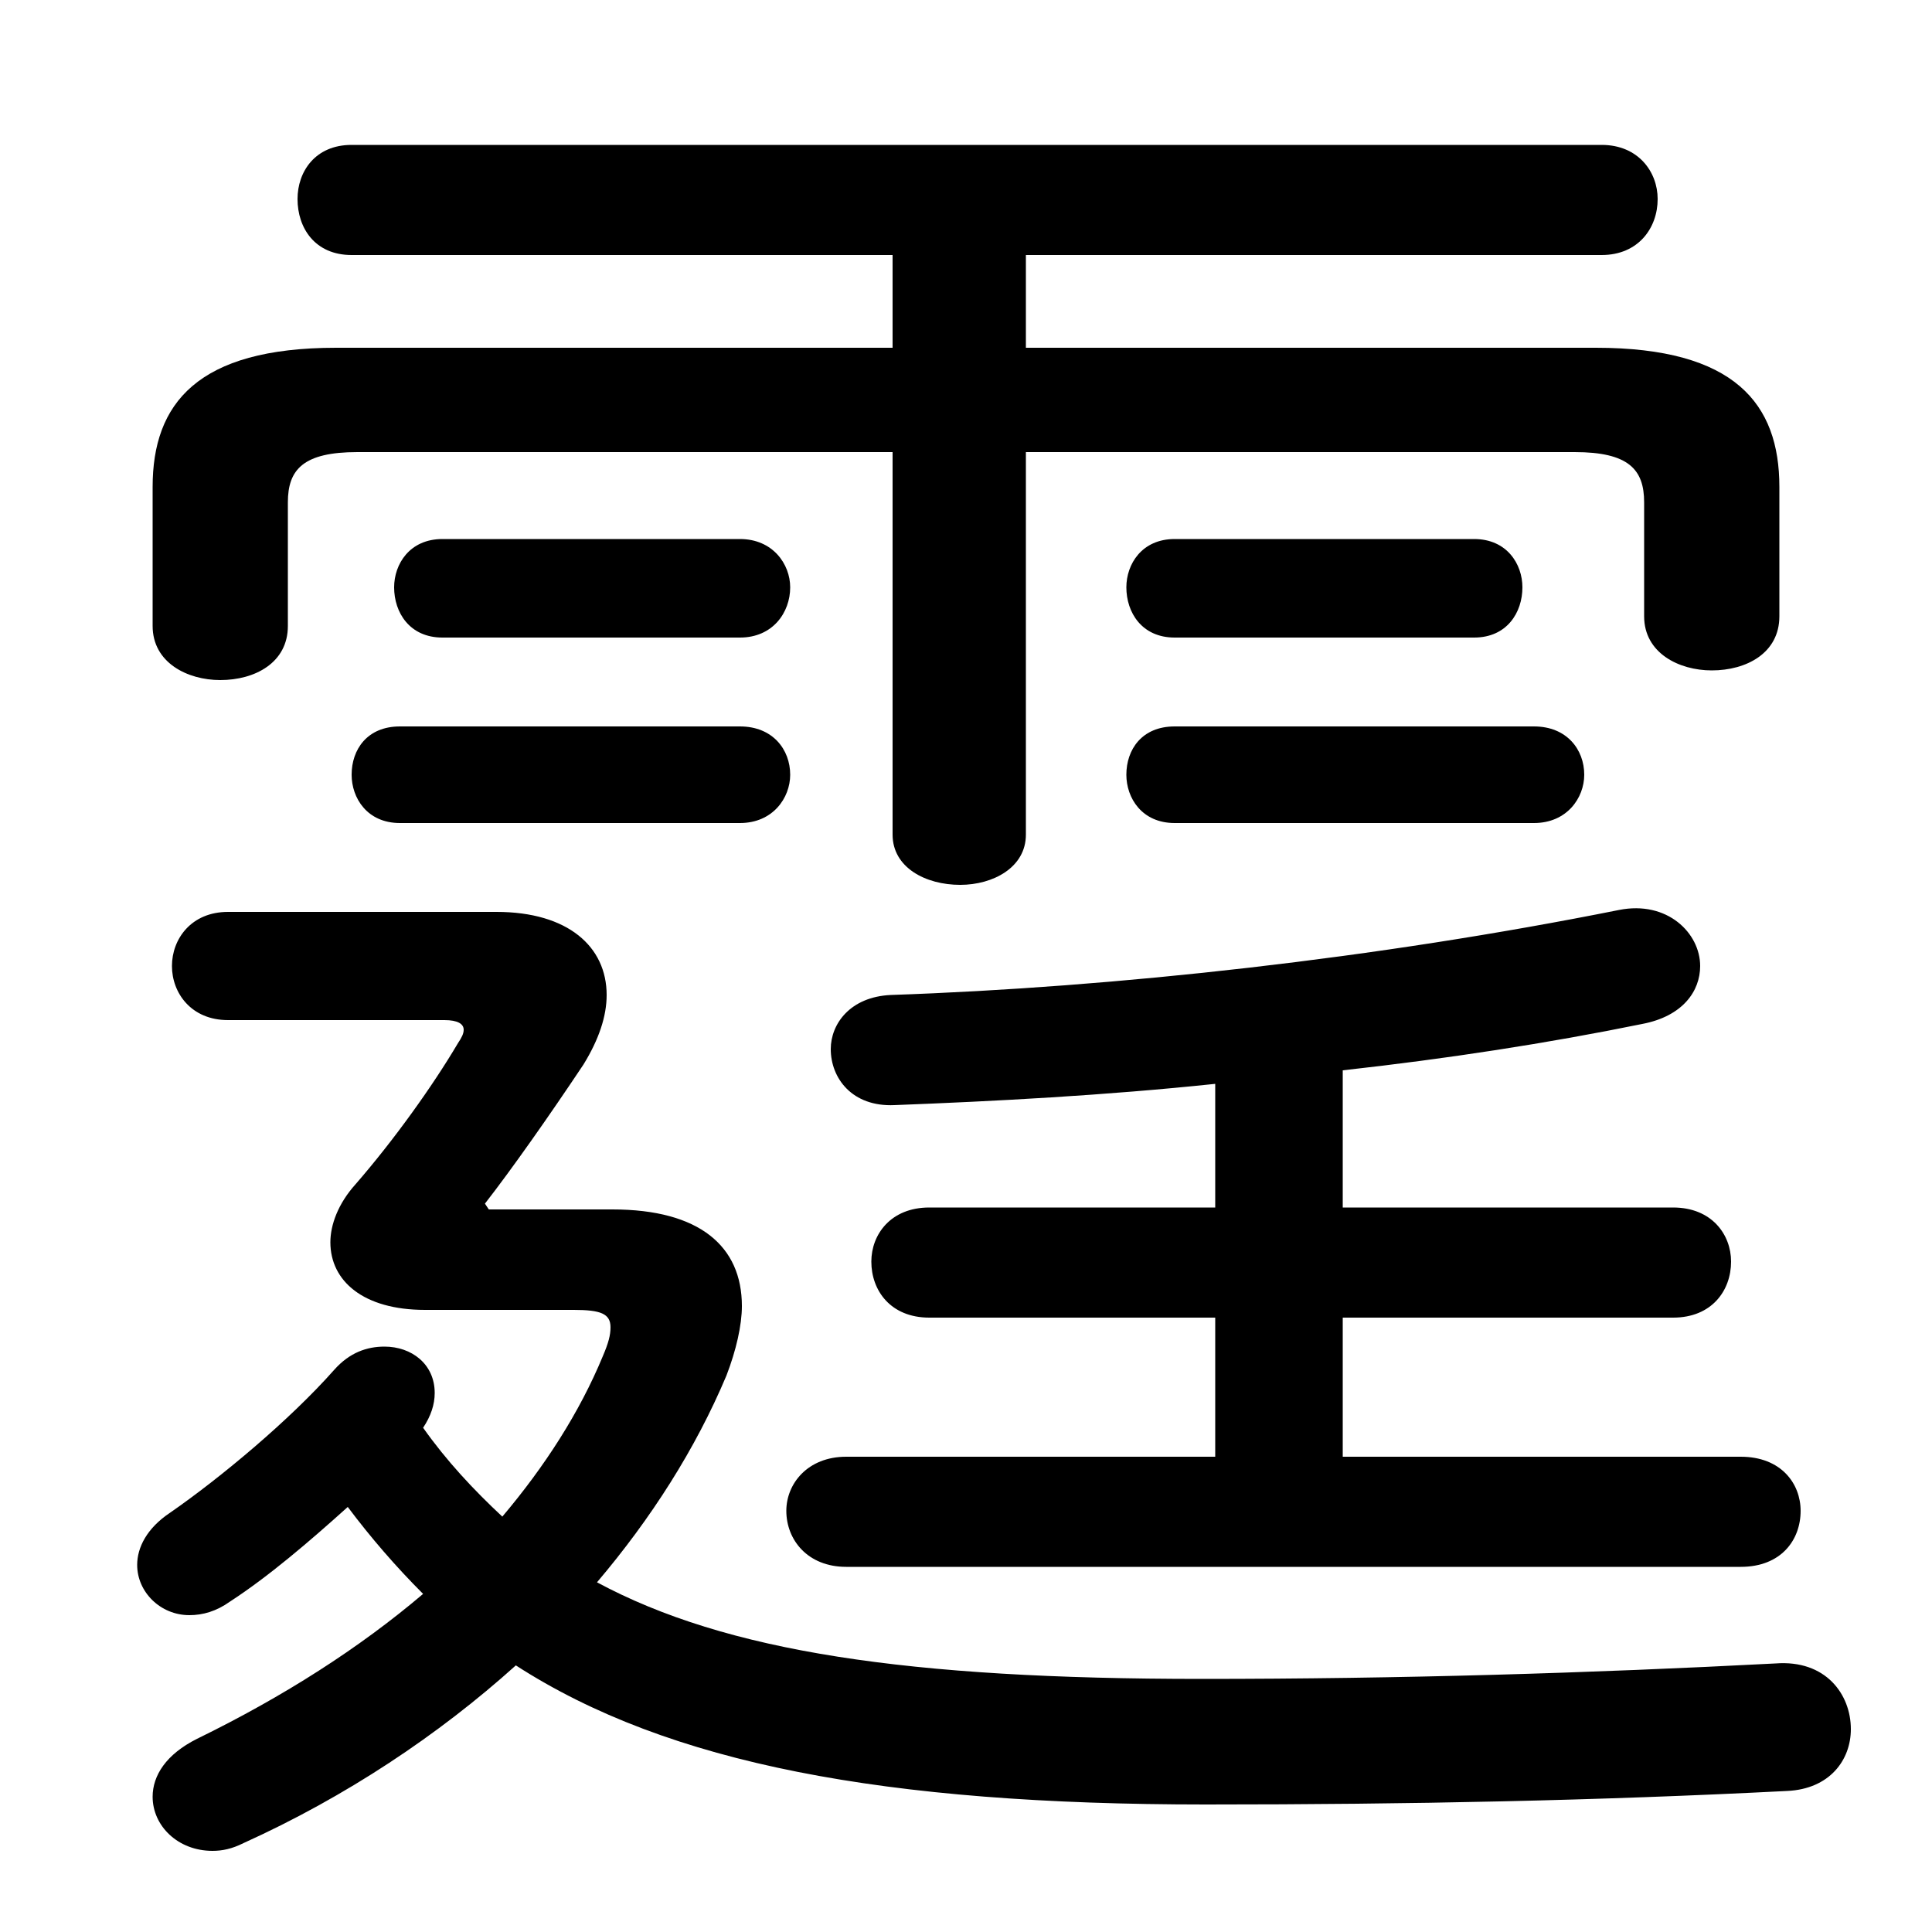 <svg xmlns="http://www.w3.org/2000/svg" viewBox="0 -44.0 50.0 50.0">
    <rect x="0" y="-44.0" width="50.0" height="50.0" fill="#808080" stroke="none"/>
    <g transform="scale(1, -1)">
        <!-- ボディの枠 -->
        <rect x="0" y="-6.0" width="50.0" height="50.0"
            stroke="white" fill="white"/>
        <!-- グリフ座標系の原点 -->
        <circle cx="0" cy="0" r="5" fill="white"/>
        <!-- グリフのアウトライン -->
        <g style="fill:black;stroke:#000000;stroke-width:0;stroke-linecap:round;stroke-linejoin:round;">
        <path d="M 23.1 35.0 L 8.7 35.0 C 5.1 35.0 3.95 33.55 3.95 31.4 L 3.95 27.8 C 3.95 26.85 4.85 26.4 5.7 26.4 C 6.6 26.4 7.45 26.85 7.45 27.8 L 7.45 31.0 C 7.45 31.85 7.85 32.3 9.25 32.3 L 23.1 32.3 L 23.1 22.4 C 23.1 21.55 23.95 21.1 24.85 21.1 C 25.7 21.1 26.55 21.55 26.55 22.4 L 26.55 32.3 L 40.75 32.3 C 42.15 32.3 42.55 31.85 42.55 31.0 L 42.55 28.05 C 42.55 27.1 43.45 26.65 44.3 26.65 C 45.2 26.65 46.05 27.1 46.05 28.05 L 46.05 31.4 C 46.05 33.55 44.9 35.0 41.3 35.0 L 26.55 35.0 L 26.55 37.4 L 41.45 37.4 C 42.4 37.4 42.9 38.1 42.9 38.85 C 42.9 39.55 42.4 40.25 41.45 40.25 L 9.1 40.25 C 8.15 40.25 7.7 39.55 7.7 38.85 C 7.7 38.1 8.15 37.4 9.1 37.4 L 23.1 37.4 Z M 12.65 12.7 L 12.55 12.85 C 13.25 13.75 14.2 15.1 15.1 16.45 C 15.5 17.1 15.7 17.7 15.7 18.25 C 15.7 19.5 14.7 20.4 12.85 20.4 L 5.9 20.4 C 4.95 20.4 4.45 19.7 4.45 19.0 C 4.45 18.3 4.95 17.6 5.9 17.6 L 11.5 17.6 C 11.85 17.6 12.0 17.5 12.0 17.35 C 12.0 17.25 11.95 17.15 11.85 17.0 C 11.2 15.9 10.2 14.5 9.2 13.35 C 8.75 12.85 8.55 12.3 8.55 11.85 C 8.55 10.85 9.4 10.1 11.0 10.1 L 14.85 10.1 C 15.55 10.1 15.8 10.0 15.8 9.65 C 15.8 9.45 15.75 9.25 15.6 8.9 C 15.0 7.45 14.1 6.05 13.0 4.75 C 12.25 5.45 11.55 6.2 10.95 7.05 C 11.15 7.35 11.25 7.65 11.25 7.95 C 11.25 8.7 10.65 9.15 9.95 9.15 C 9.5 9.15 9.05 9.0 8.65 8.55 C 7.5 7.25 5.7 5.75 4.4 4.85 C 3.8 4.45 3.55 3.95 3.55 3.5 C 3.55 2.8 4.15 2.2 4.9 2.2 C 5.25 2.2 5.6 2.3 5.95 2.55 C 6.95 3.2 8.0 4.1 9.0 5.0 C 9.6 4.2 10.25 3.45 10.95 2.75 C 9.3 1.35 7.35 0.1 5.1 -1.0 C 4.3 -1.4 3.95 -1.95 3.95 -2.5 C 3.95 -3.25 4.6 -3.9 5.5 -3.9 C 5.75 -3.9 6.0 -3.85 6.3 -3.7 C 8.95 -2.5 11.35 -0.9 13.35 0.9 C 17.3 -1.65 22.9 -2.7 31.2 -2.7 C 36.5 -2.7 41.35 -2.6 46.25 -2.35 C 47.35 -2.3 47.9 -1.55 47.9 -0.75 C 47.9 0.15 47.25 1.05 45.95 0.95 C 41.15 0.7 36.25 0.55 31.1 0.55 C 23.5 0.55 18.8 1.25 15.45 3.05 C 16.85 4.7 18.0 6.5 18.8 8.4 C 19.05 9.05 19.2 9.7 19.2 10.2 C 19.2 11.75 18.1 12.7 15.85 12.7 Z M 31.45 12.75 L 24.05 12.75 C 23.05 12.75 22.55 12.05 22.55 11.35 C 22.55 10.6 23.05 9.9 24.05 9.9 L 31.45 9.9 L 31.45 6.3 L 21.9 6.3 C 20.9 6.3 20.35 5.6 20.35 4.9 C 20.35 4.15 20.9 3.45 21.9 3.45 L 45.05 3.45 C 46.1 3.45 46.6 4.15 46.6 4.9 C 46.6 5.6 46.1 6.3 45.05 6.3 L 34.75 6.3 L 34.75 9.9 L 43.3 9.9 C 44.3 9.9 44.8 10.6 44.8 11.35 C 44.8 12.05 44.3 12.75 43.3 12.75 L 34.75 12.75 L 34.75 16.3 C 37.45 16.6 40.05 17.0 42.5 17.5 C 43.55 17.7 44.0 18.35 44.0 19.0 C 44.0 19.85 43.15 20.7 41.9 20.45 C 35.65 19.2 28.9 18.45 23.05 18.25 C 22.0 18.2 21.5 17.5 21.5 16.85 C 21.5 16.1 22.05 15.35 23.15 15.4 C 25.75 15.5 28.6 15.65 31.45 15.95 Z M 19.15 22.7 C 20.0 22.7 20.45 23.35 20.45 23.95 C 20.45 24.6 20.0 25.2 19.15 25.2 L 10.35 25.2 C 9.5 25.2 9.1 24.6 9.1 23.95 C 9.1 23.35 9.5 22.7 10.35 22.7 Z M 39.7 22.7 C 40.55 22.7 41.0 23.35 41.0 23.95 C 41.0 24.6 40.55 25.2 39.7 25.2 L 30.4 25.2 C 29.55 25.2 29.15 24.6 29.15 23.95 C 29.15 23.35 29.55 22.7 30.4 22.7 Z M 19.15 27.5 C 20.0 27.5 20.45 28.15 20.45 28.8 C 20.45 29.4 20.0 30.05 19.15 30.05 L 11.45 30.05 C 10.6 30.05 10.2 29.4 10.2 28.8 C 10.2 28.15 10.6 27.5 11.45 27.5 Z M 38.15 27.5 C 39.0 27.5 39.4 28.15 39.4 28.8 C 39.4 29.4 39.0 30.05 38.15 30.05 L 30.4 30.05 C 29.55 30.05 29.15 29.4 29.15 28.8 C 29.15 28.15 29.55 27.5 30.4 27.5 Z"/>
    </g>
    </g>
</svg>
